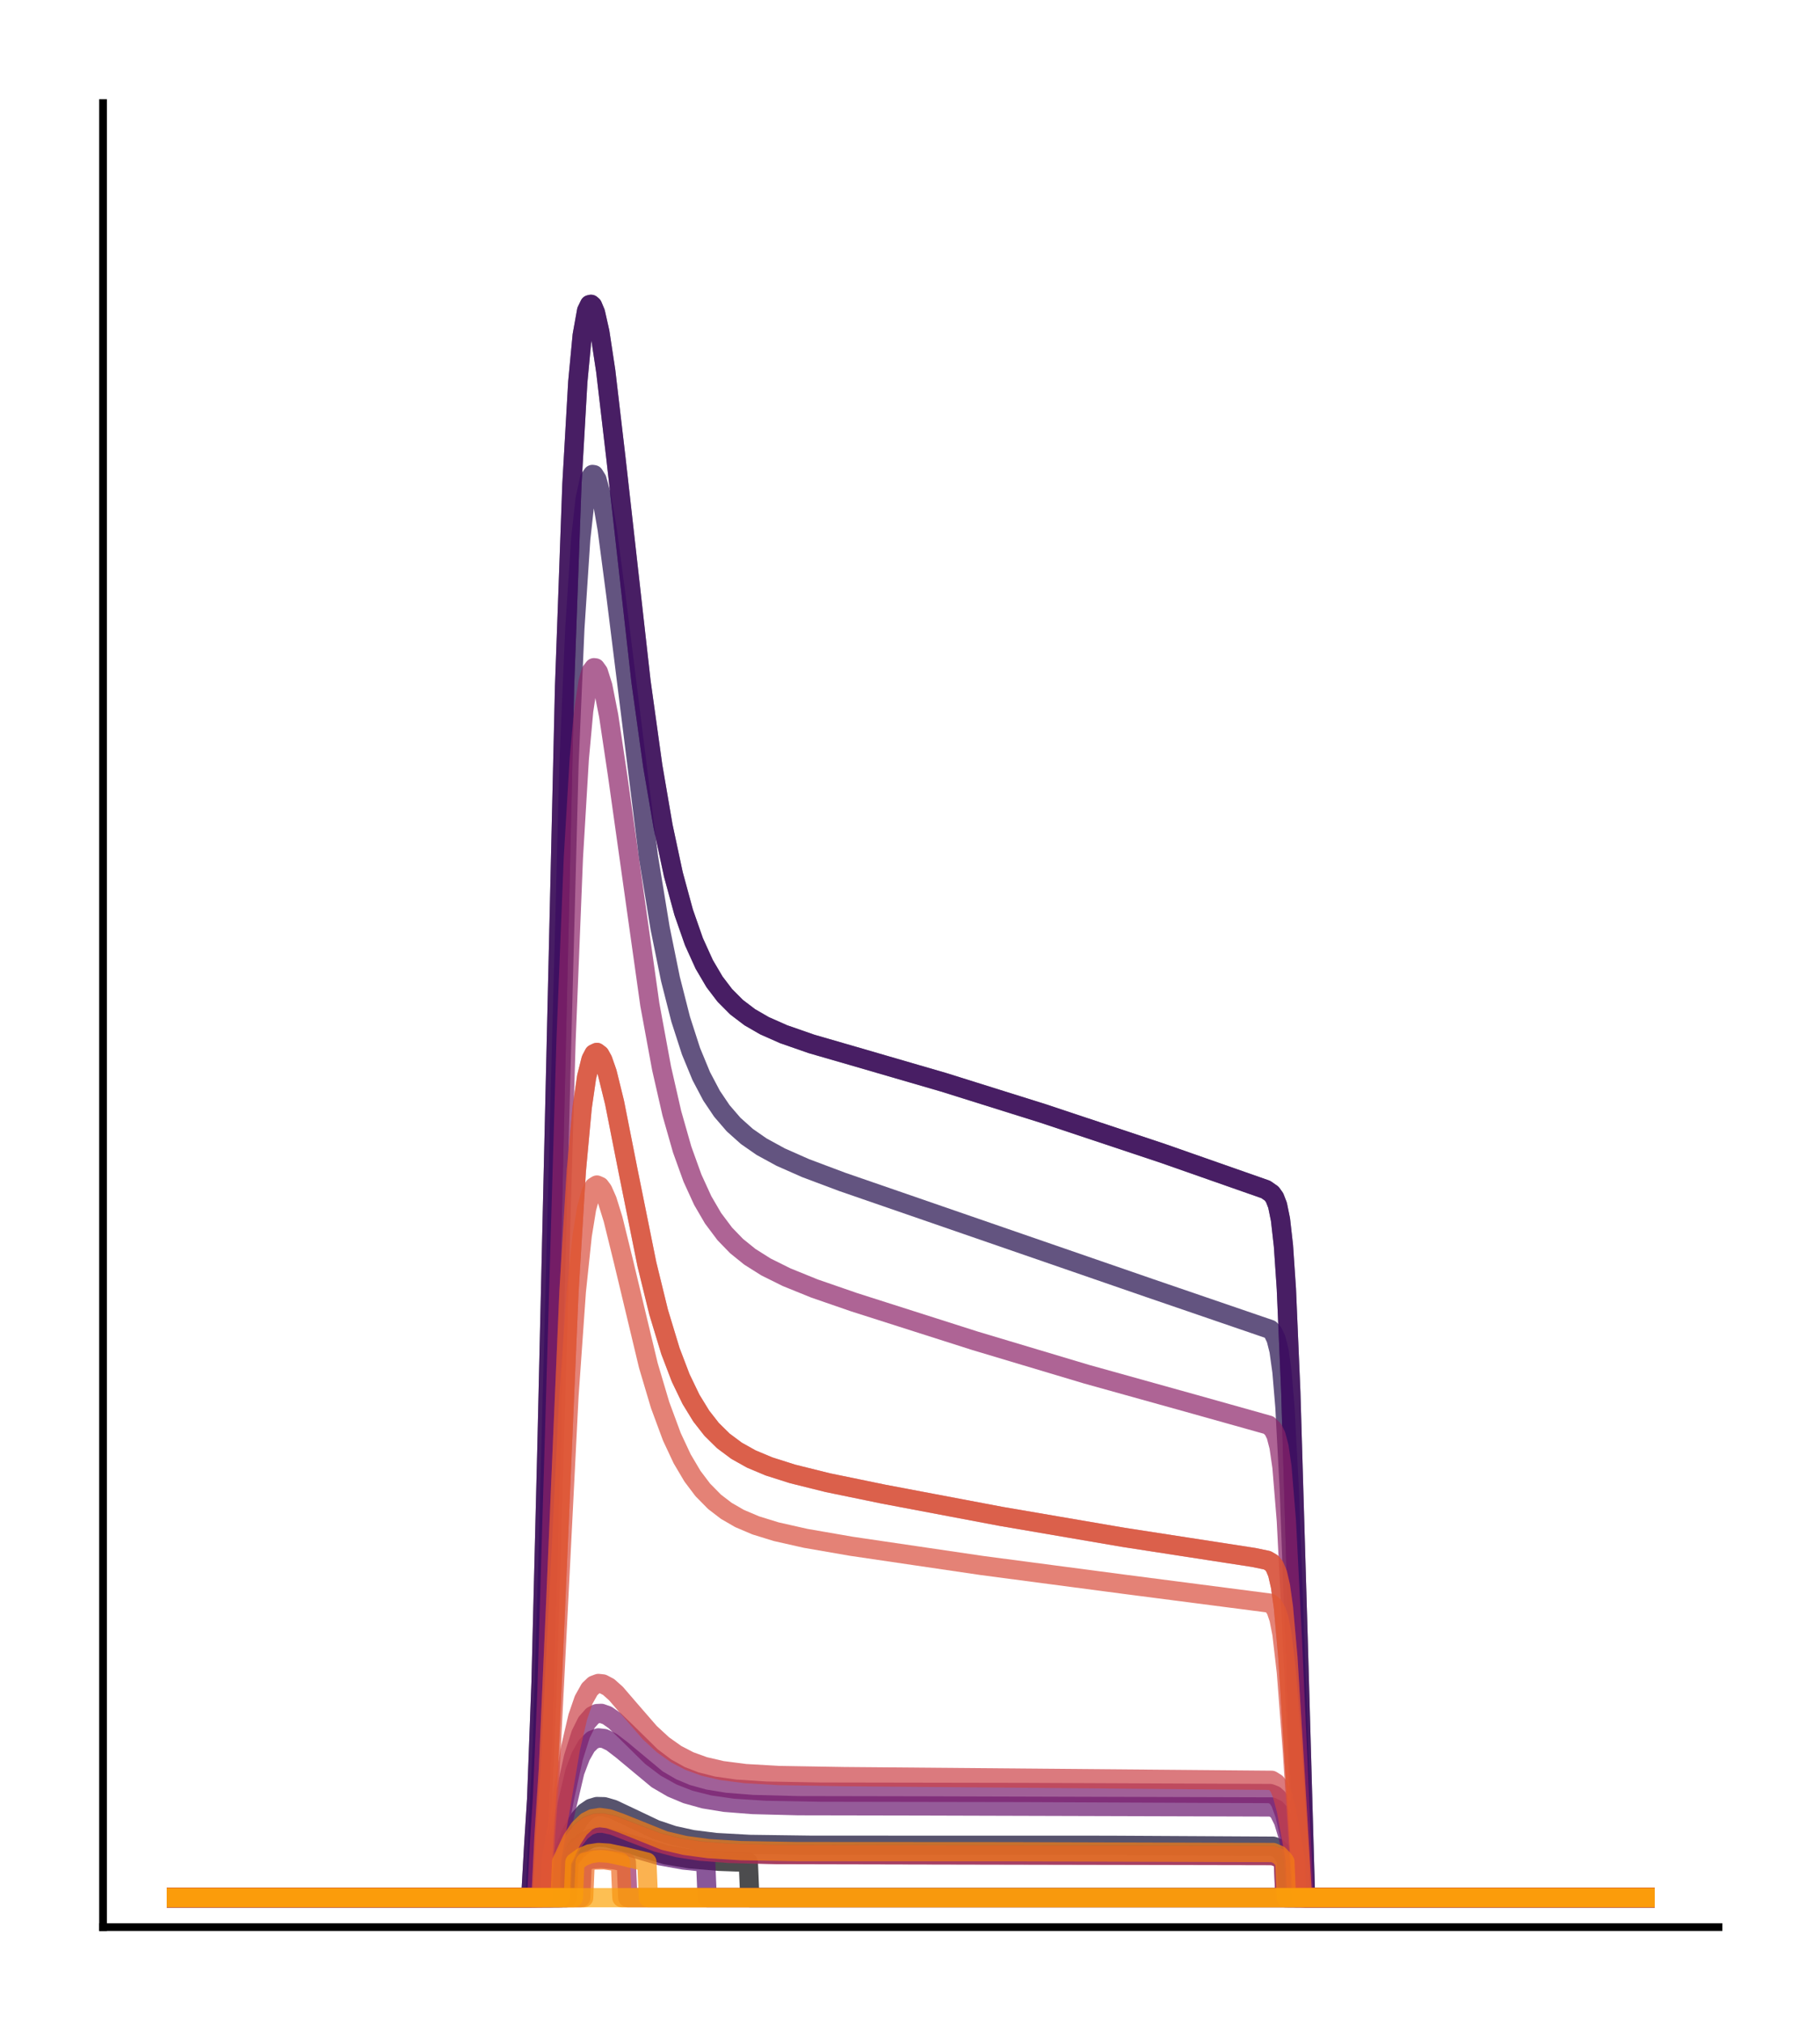 <?xml version="1.0" encoding="utf-8" standalone="no"?>
<!DOCTYPE svg PUBLIC "-//W3C//DTD SVG 1.1//EN"
  "http://www.w3.org/Graphics/SVG/1.1/DTD/svg11.dtd">
<!-- Created with matplotlib (http://matplotlib.org/) -->
<svg height="210pt" version="1.1" viewBox="0 0 189 210" width="189pt" xmlns="http://www.w3.org/2000/svg" xmlns:xlink="http://www.w3.org/1999/xlink">
 <defs>
  <style type="text/css">
*{stroke-linecap:butt;stroke-linejoin:round;}
  </style>
 </defs>
 <g id="figure_1">
  <g id="patch_1">
   <path d="M 0 210.76 
L 189.16 210.76 
L 189.16 0 
L 0 0 
z
" style="fill:#ffffff;"/>
  </g>
  <g id="axes_1">
   <g id="patch_2">
    <path d="M 10.7 200.06 
L 178.46 200.06 
L 178.46 10.7 
L 10.7 10.7 
z
" style="fill:#ffffff;"/>
   </g>
   <g id="matplotlib.axis_1"/>
   <g id="matplotlib.axis_2"/>
   <g id="line2d_1">
    <path clip-path="url(#p82ec2c1d27)" d="M 18.325 197.006 
L 58.781 197.006 
L 58.933 193.154 
L 59.849 191.904 
L 60.613 191.225 
L 61.376 190.85 
L 62.139 190.717 
L 63.055 190.781 
L 64.429 191.136 
L 69.162 192.563 
L 71.604 192.971 
L 74.658 193.229 
L 77.711 193.338 
L 77.864 197.006 
L 170.835 197.006 
L 170.835 197.006 
" style="fill:none;opacity:0.7;stroke:#000004;stroke-linecap:square;stroke-width:2;"/>
   </g>
   <g id="line2d_2">
    <path clip-path="url(#p82ec2c1d27)" d="M 18.325 197.006 
L 55.117 197.006 
L 55.422 191.609 
L 55.728 186.807 
L 56.186 174.662 
L 56.796 150.285 
L 58.628 71.285 
L 59.391 50.295 
L 60.002 39.648 
L 60.46 34.811 
L 60.918 32.256 
L 61.223 31.628 
L 61.376 31.594 
L 61.529 31.728 
L 61.834 32.45 
L 62.292 34.484 
L 62.903 38.518 
L 63.971 47.644 
L 66.567 70.756 
L 67.788 79.527 
L 68.856 85.767 
L 69.925 90.769 
L 70.994 94.703 
L 72.062 97.759 
L 73.131 100.116 
L 74.2 101.931 
L 75.268 103.333 
L 76.49 104.561 
L 77.864 105.605 
L 79.39 106.486 
L 81.375 107.365 
L 84.275 108.375 
L 88.55 109.611 
L 98.015 112.364 
L 108.396 115.619 
L 120.761 119.74 
L 131.448 123.487 
L 132.058 123.912 
L 132.364 124.337 
L 132.669 125.123 
L 132.974 126.612 
L 133.28 129.325 
L 133.585 133.819 
L 134.043 144.486 
L 134.806 170.137 
L 135.57 197.006 
L 170.835 197.006 
L 170.835 197.006 
" style="fill:none;opacity:0.7;stroke:#050417;stroke-linecap:square;stroke-width:2;"/>
   </g>
   <g id="line2d_3">
    <path clip-path="url(#p82ec2c1d27)" d="M 18.325 197.006 
L 58.018 197.006 
L 58.17 193.165 
L 59.391 190.155 
L 60.155 188.839 
L 60.765 188.143 
L 61.376 187.728 
L 61.987 187.545 
L 62.75 187.564 
L 63.666 187.829 
L 65.193 188.548 
L 68.093 189.924 
L 69.925 190.538 
L 71.91 190.976 
L 74.352 191.284 
L 77.864 191.478 
L 84.275 191.563 
L 115.113 191.57 
L 132.211 191.664 
L 132.669 191.847 
L 133.127 192.28 
L 133.585 193.052 
L 133.738 197.006 
L 170.835 197.006 
L 170.835 197.006 
" style="fill:none;opacity:0.7;stroke:#110a30;stroke-linecap:square;stroke-width:2;"/>
   </g>
   <g id="line2d_4">
    <path clip-path="url(#p82ec2c1d27)" d="M 18.325 197.006 
L 55.575 197.006 
L 55.88 189.992 
L 56.338 180.664 
L 56.949 160.324 
L 59.086 79.372 
L 59.697 65.219 
L 60.307 55.943 
L 60.765 51.803 
L 61.223 49.699 
L 61.529 49.254 
L 61.681 49.28 
L 61.987 49.771 
L 62.445 51.43 
L 63.055 54.939 
L 63.971 61.893 
L 67.33 88.9 
L 68.551 96.362 
L 69.62 101.62 
L 70.688 105.82 
L 71.757 109.131 
L 72.826 111.721 
L 73.894 113.745 
L 74.963 115.333 
L 76.184 116.749 
L 77.558 117.978 
L 79.085 119.04 
L 81.069 120.124 
L 83.665 121.271 
L 87.481 122.704 
L 119.388 133.723 
L 131.906 138.012 
L 132.211 138.365 
L 132.516 139.007 
L 132.822 140.215 
L 133.127 142.406 
L 133.432 146.034 
L 133.89 154.653 
L 134.654 175.421 
L 135.417 197.006 
L 170.835 197.006 
L 170.835 197.006 
" style="fill:none;opacity:0.7;stroke:#210c4a;stroke-linecap:square;stroke-width:2;"/>
   </g>
   <g id="line2d_5">
    <path clip-path="url(#p82ec2c1d27)" d="M 18.325 197.006 
L 58.323 197.006 
L 58.475 193.186 
L 59.544 191.135 
L 60.307 190.134 
L 61.071 189.529 
L 61.834 189.256 
L 62.597 189.231 
L 63.666 189.465 
L 65.345 190.121 
L 68.246 191.237 
L 70.383 191.792 
L 72.673 192.151 
L 75.726 192.39 
L 80.611 192.514 
L 93.893 192.543 
L 132.211 192.62 
L 132.822 192.863 
L 133.28 193.311 
L 133.432 197.006 
L 170.835 197.006 
L 170.835 197.006 
" style="fill:none;opacity:0.7;stroke:#340a5f;stroke-linecap:square;stroke-width:2;"/>
   </g>
   <g id="line2d_6">
    <path clip-path="url(#p82ec2c1d27)" d="M 18.325 197.006 
L 55.117 197.006 
L 55.422 191.609 
L 55.728 186.807 
L 56.186 174.662 
L 56.796 150.285 
L 58.628 71.285 
L 59.391 50.295 
L 60.002 39.648 
L 60.46 34.811 
L 60.918 32.256 
L 61.223 31.628 
L 61.376 31.594 
L 61.529 31.728 
L 61.834 32.45 
L 62.292 34.484 
L 62.903 38.518 
L 63.971 47.644 
L 66.567 70.756 
L 67.788 79.527 
L 68.856 85.767 
L 69.925 90.769 
L 70.994 94.703 
L 72.062 97.759 
L 73.131 100.116 
L 74.2 101.931 
L 75.268 103.333 
L 76.49 104.561 
L 77.864 105.605 
L 79.39 106.486 
L 81.375 107.365 
L 84.275 108.375 
L 88.55 109.611 
L 98.015 112.364 
L 108.396 115.619 
L 120.761 119.74 
L 131.448 123.487 
L 132.058 123.912 
L 132.364 124.337 
L 132.669 125.123 
L 132.974 126.612 
L 133.28 129.325 
L 133.585 133.819 
L 134.043 144.486 
L 134.806 170.137 
L 135.57 197.006 
L 170.835 197.006 
L 170.835 197.006 
" style="fill:none;opacity:0.7;stroke:#450a69;stroke-linecap:square;stroke-width:2;"/>
   </g>
   <g id="line2d_7">
    <path clip-path="url(#p82ec2c1d27)" d="M 18.325 197.006 
L 58.933 197.006 
L 59.086 193.126 
L 60.002 192.012 
L 60.765 191.429 
L 61.529 191.124 
L 62.445 191.038 
L 63.513 191.189 
L 65.345 191.728 
L 68.551 192.658 
L 70.994 193.101 
L 73.284 193.337 
L 73.436 197.006 
L 170.835 197.006 
L 170.835 197.006 
" style="fill:none;opacity:0.7;stroke:#57106e;stroke-linecap:square;stroke-width:2;"/>
   </g>
   <g id="line2d_8">
    <path clip-path="url(#p82ec2c1d27)" d="M 18.325 197.006 
L 57.407 197.006 
L 57.56 193.009 
L 59.697 183.931 
L 60.307 182.318 
L 60.918 181.245 
L 61.529 180.641 
L 62.139 180.418 
L 62.75 180.485 
L 63.513 180.853 
L 64.582 181.674 
L 68.246 184.72 
L 69.772 185.609 
L 71.299 186.25 
L 73.131 186.758 
L 75.268 187.107 
L 78.169 187.336 
L 82.901 187.457 
L 95.725 187.481 
L 132.058 187.588 
L 132.516 187.81 
L 132.822 188.134 
L 133.28 189.06 
L 133.738 190.582 
L 134.348 193.262 
L 134.501 197.006 
L 170.835 197.006 
L 170.835 197.006 
" style="fill:none;opacity:0.7;stroke:#69166e;stroke-linecap:square;stroke-width:2;"/>
   </g>
   <g id="line2d_9">
    <path clip-path="url(#p82ec2c1d27)" d="M 18.325 197.006 
L 57.254 197.006 
L 57.407 193.1 
L 58.628 186.648 
L 59.544 182.461 
L 60.307 180.041 
L 60.918 178.81 
L 61.529 178.12 
L 61.987 177.896 
L 62.445 177.873 
L 63.055 178.085 
L 63.819 178.619 
L 65.04 179.796 
L 67.635 182.351 
L 69.162 183.504 
L 70.688 184.353 
L 72.215 184.947 
L 74.047 185.41 
L 76.337 185.738 
L 79.543 185.945 
L 85.191 186.048 
L 106.259 186.084 
L 131.906 186.196 
L 132.364 186.372 
L 132.669 186.642 
L 132.974 187.128 
L 133.432 188.407 
L 134.043 191.094 
L 134.348 192.694 
L 134.501 197.006 
L 170.835 197.006 
L 170.835 197.006 
" style="fill:none;opacity:0.7;stroke:#7a1d6d;stroke-linecap:square;stroke-width:2;"/>
   </g>
   <g id="line2d_10">
    <path clip-path="url(#p82ec2c1d27)" d="M 18.325 197.006 
L 55.728 197.006 
L 56.033 191.293 
L 56.338 186.629 
L 56.796 175.707 
L 57.56 149.968 
L 58.781 108.025 
L 59.544 89.034 
L 60.155 78.799 
L 60.613 73.791 
L 61.071 70.773 
L 61.376 69.717 
L 61.681 69.319 
L 61.834 69.339 
L 62.139 69.765 
L 62.597 71.218 
L 63.208 74.301 
L 64.124 80.425 
L 67.483 104.288 
L 68.704 110.911 
L 69.772 115.589 
L 70.841 119.338 
L 71.91 122.305 
L 72.978 124.637 
L 74.047 126.47 
L 75.268 128.098 
L 76.49 129.359 
L 77.864 130.469 
L 79.543 131.528 
L 81.68 132.59 
L 84.581 133.766 
L 88.703 135.191 
L 101.221 139.185 
L 112.823 142.658 
L 124.12 145.807 
L 131.753 147.95 
L 132.211 148.398 
L 132.516 149.026 
L 132.822 150.204 
L 133.127 152.302 
L 133.585 157.897 
L 134.196 169.961 
L 135.417 197.006 
L 170.835 197.006 
L 170.835 197.006 
" style="fill:none;opacity:0.7;stroke:#8c2369;stroke-linecap:square;stroke-width:2;"/>
   </g>
   <g id="line2d_11">
    <path clip-path="url(#p82ec2c1d27)" d="M 18.325 197.006 
L 60.307 197.006 
L 60.46 193.333 
L 61.376 193.016 
L 62.445 192.928 
L 63.819 193.082 
L 65.04 193.332 
L 65.193 197.006 
L 170.835 197.006 
L 170.835 197.006 
" style="fill:none;opacity:0.7;stroke:#9b2964;stroke-linecap:square;stroke-width:2;"/>
   </g>
   <g id="line2d_12">
    <path clip-path="url(#p82ec2c1d27)" d="M 18.325 197.006 
L 56.186 197.006 
L 56.491 190.7 
L 56.949 183.643 
L 57.712 166.313 
L 59.086 134.075 
L 59.849 121.564 
L 60.46 114.956 
L 60.918 111.802 
L 61.376 109.98 
L 61.681 109.401 
L 61.987 109.257 
L 62.292 109.49 
L 62.597 110.041 
L 63.055 111.353 
L 63.819 114.458 
L 65.193 121.406 
L 67.177 131.243 
L 68.399 136.231 
L 69.62 140.256 
L 70.688 143.053 
L 71.757 145.271 
L 72.826 147.014 
L 73.894 148.38 
L 75.116 149.586 
L 76.49 150.61 
L 78.016 151.464 
L 79.848 152.233 
L 82.291 153.009 
L 85.955 153.921 
L 91.756 155.115 
L 103.969 157.425 
L 116.64 159.595 
L 130.227 161.693 
L 131.6 161.98 
L 132.058 162.249 
L 132.364 162.631 
L 132.669 163.359 
L 132.974 164.685 
L 133.28 166.874 
L 133.738 172.037 
L 134.501 184.364 
L 135.264 197.006 
L 170.835 197.006 
L 170.835 197.006 
" style="fill:none;opacity:0.7;stroke:#ad305d;stroke-linecap:square;stroke-width:2;"/>
   </g>
   <g id="line2d_13">
    <path clip-path="url(#p82ec2c1d27)" d="M 18.325 197.006 
L 58.323 197.006 
L 58.475 193.205 
L 59.544 191.163 
L 60.307 190.166 
L 61.071 189.565 
L 61.834 189.293 
L 62.597 189.267 
L 63.666 189.501 
L 65.345 190.154 
L 68.246 191.265 
L 70.383 191.816 
L 72.673 192.174 
L 75.726 192.411 
L 80.611 192.535 
L 93.893 192.564 
L 132.211 192.641 
L 132.822 192.883 
L 133.28 193.329 
L 133.432 197.006 
L 170.835 197.006 
L 170.835 197.006 
" style="fill:none;opacity:0.7;stroke:#bd3853;stroke-linecap:square;stroke-width:2;"/>
   </g>
   <g id="line2d_14">
    <path clip-path="url(#p82ec2c1d27)" d="M 18.325 197.006 
L 57.102 197.006 
L 57.254 193.22 
L 58.018 188.738 
L 59.239 181.508 
L 60.002 178.238 
L 60.613 176.466 
L 61.223 175.376 
L 61.681 174.938 
L 62.139 174.768 
L 62.597 174.816 
L 63.208 175.137 
L 63.971 175.82 
L 65.345 177.417 
L 67.483 179.879 
L 68.856 181.143 
L 70.23 182.114 
L 71.604 182.828 
L 73.131 183.382 
L 74.963 183.81 
L 77.406 184.126 
L 80.917 184.326 
L 87.634 184.439 
L 132.058 184.822 
L 132.516 185.103 
L 132.822 185.516 
L 133.127 186.216 
L 133.585 187.918 
L 134.348 192.107 
L 134.501 193.041 
L 134.654 197.006 
L 170.835 197.006 
L 170.835 197.006 
" style="fill:none;opacity:0.7;stroke:#cc4248;stroke-linecap:square;stroke-width:2;"/>
   </g>
   <g id="line2d_15">
    <path clip-path="url(#p82ec2c1d27)" d="M 18.325 197.006 
L 56.338 197.006 
L 56.644 190.66 
L 57.102 184.145 
L 57.865 169.076 
L 59.086 144.902 
L 59.849 134.066 
L 60.46 128.268 
L 60.918 125.455 
L 61.376 123.784 
L 61.681 123.217 
L 61.987 123.025 
L 62.292 123.159 
L 62.597 123.57 
L 63.055 124.608 
L 63.666 126.576 
L 64.735 130.919 
L 67.33 141.759 
L 68.551 145.864 
L 69.772 149.164 
L 70.841 151.447 
L 71.91 153.253 
L 72.978 154.667 
L 74.2 155.908 
L 75.421 156.846 
L 76.795 157.64 
L 78.474 158.354 
L 80.611 159.014 
L 83.665 159.703 
L 88.397 160.523 
L 101.984 162.524 
L 116.64 164.456 
L 131.906 166.433 
L 132.211 166.683 
L 132.516 167.165 
L 132.822 168.071 
L 133.127 169.639 
L 133.585 173.6 
L 134.196 181.575 
L 134.959 193.292 
L 135.112 197.006 
L 170.835 197.006 
L 170.835 197.006 
" style="fill:none;opacity:0.7;stroke:#d94d3d;stroke-linecap:square;stroke-width:2;"/>
   </g>
   <g id="line2d_16">
    <path clip-path="url(#p82ec2c1d27)" d="M 18.325 197.006 
L 56.186 197.006 
L 56.491 190.7 
L 56.949 183.643 
L 57.712 166.313 
L 59.086 134.075 
L 59.849 121.564 
L 60.46 114.956 
L 60.918 111.802 
L 61.376 109.98 
L 61.681 109.401 
L 61.987 109.257 
L 62.292 109.49 
L 62.597 110.041 
L 63.055 111.353 
L 63.819 114.458 
L 65.193 121.406 
L 67.177 131.243 
L 68.399 136.231 
L 69.62 140.256 
L 70.688 143.053 
L 71.757 145.271 
L 72.826 147.014 
L 73.894 148.38 
L 75.116 149.586 
L 76.49 150.61 
L 78.016 151.464 
L 79.848 152.233 
L 82.291 153.009 
L 85.955 153.921 
L 91.756 155.115 
L 103.969 157.425 
L 116.64 159.595 
L 130.227 161.693 
L 131.6 161.98 
L 132.058 162.249 
L 132.364 162.631 
L 132.669 163.359 
L 132.974 164.685 
L 133.28 166.874 
L 133.738 172.037 
L 134.501 184.364 
L 135.264 197.006 
L 170.835 197.006 
L 170.835 197.006 
" style="fill:none;opacity:0.7;stroke:#e55c30;stroke-linecap:square;stroke-width:2;"/>
   </g>
   <g id="line2d_17">
    <path clip-path="url(#p82ec2c1d27)" d="M 18.325 197.006 
L 60.613 197.006 
L 60.765 193.322 
L 61.681 193.096 
L 62.75 193.074 
L 64.277 193.294 
L 64.429 193.324 
L 64.582 197.006 
L 170.835 197.006 
L 170.835 197.006 
" style="fill:none;opacity:0.7;stroke:#ef6c23;stroke-linecap:square;stroke-width:2;"/>
   </g>
   <g id="line2d_18">
    <path clip-path="url(#p82ec2c1d27)" d="M 18.325 197.006 
L 58.17 197.006 
L 58.323 193.279 
L 59.391 190.997 
L 60.155 189.839 
L 60.918 189.114 
L 61.529 188.804 
L 62.292 188.682 
L 63.208 188.81 
L 64.429 189.243 
L 69.009 191.083 
L 71.146 191.586 
L 73.589 191.917 
L 76.948 192.125 
L 82.749 192.223 
L 104.885 192.236 
L 132.211 192.318 
L 132.822 192.577 
L 133.28 193.054 
L 133.432 193.282 
L 133.585 197.006 
L 170.835 197.006 
L 170.835 197.006 
" style="fill:none;opacity:0.7;stroke:#f67e14;stroke-linecap:square;stroke-width:2;"/>
   </g>
   <g id="line2d_19">
    <path clip-path="url(#p82ec2c1d27)" d="M 18.325 197.006 
L 59.544 197.006 
L 59.697 193.34 
L 60.46 192.783 
L 61.223 192.459 
L 62.139 192.319 
L 63.208 192.387 
L 64.887 192.744 
L 67.177 193.311 
L 67.33 197.006 
L 170.835 197.006 
L 170.835 197.006 
" style="fill:none;opacity:0.7;stroke:#fa9207;stroke-linecap:square;stroke-width:2;"/>
   </g>
   <g id="line2d_20">
    <path clip-path="url(#p82ec2c1d27)" d="M 18.325 197.006 
L 170.835 197.006 
L 170.835 197.006 
" style="fill:none;opacity:0.7;stroke:#fca50a;stroke-linecap:square;stroke-width:2;"/>
   </g>
   <g id="patch_3">
    <path d="M 10.7 200.06 
L 10.7 10.7 
" style="fill:none;stroke:#000000;stroke-linecap:square;stroke-linejoin:miter;stroke-width:0.8;"/>
   </g>
   <g id="patch_4">
    <path d="M 10.7 200.06 
L 178.46 200.06 
" style="fill:none;stroke:#000000;stroke-linecap:square;stroke-linejoin:miter;stroke-width:0.8;"/>
   </g>
  </g>
 </g>
 <defs>
  <clipPath id="p82ec2c1d27">
   <rect height="189.36" width="167.76" x="10.7" y="10.7"/>
  </clipPath>
 </defs>
</svg>
